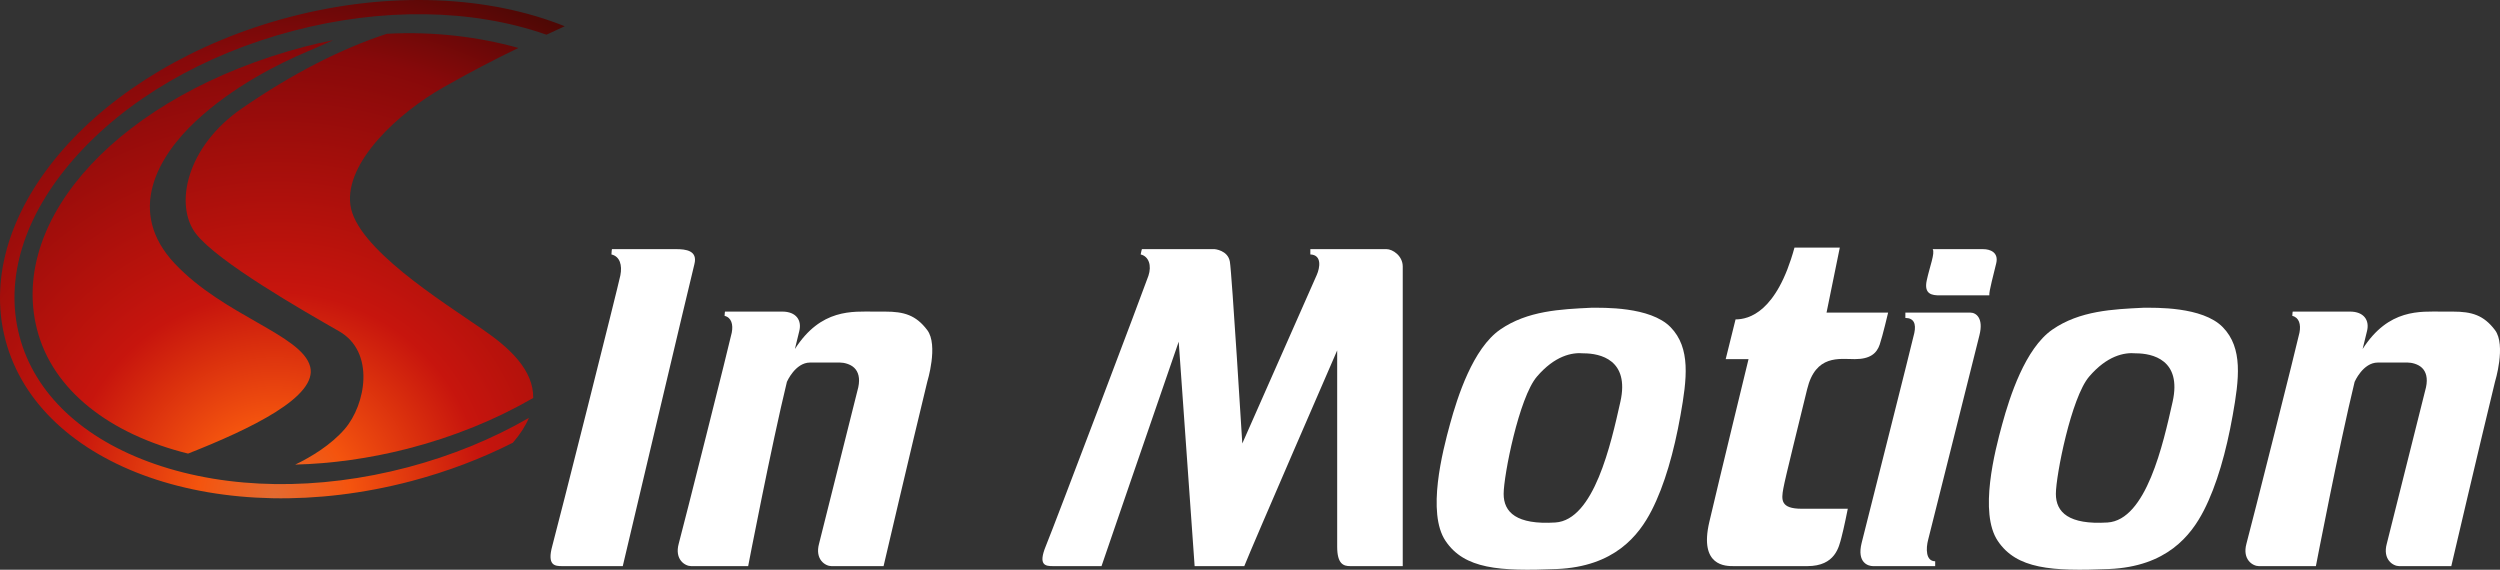 <?xml version="1.0" encoding="utf-8"?>
<!-- Generator: Adobe Illustrator 16.0.0, SVG Export Plug-In . SVG Version: 6.00 Build 0)  -->
<!DOCTYPE svg PUBLIC "-//W3C//DTD SVG 1.1//EN" "http://www.w3.org/Graphics/SVG/1.1/DTD/svg11.dtd">
<svg version="1.1" id="Layer_1" xmlns="http://www.w3.org/2000/svg" xmlns:xlink="http://www.w3.org/1999/xlink" x="0px" y="0px"
	 width="400px" height="91.157px" viewBox="0 0 400 91.157" enable-background="new 0 0 400 91.157" xml:space="preserve">
<rect x="0" y="0" width="400" height="91.157" fill="#333333" stroke="none"/>
<g>
	<g>
		<g>
			
				<radialGradient id="SVGID_1_" cx="44.63" cy="79.374" r="93.284" gradientTransform="matrix(1.018 -0.004 -0.004 1.003 -1.273 0.222)" gradientUnits="userSpaceOnUse">
				<stop  offset="0" style="stop-color:#E36B31"/>
				<stop  offset="0.129" style="stop-color:#F4540E"/>
				<stop  offset="0.352" style="stop-color:#C7150D"/>
				<stop  offset="0.763" style="stop-color:#87090A"/>
				<stop  offset="1" style="stop-color:#380703"/>
			</radialGradient>
			<path fill="url(#SVGID_1_)" d="M49.624,58.649c-1.338-5.084-13.777-8.104-21.658-16.471c-7.879-8.366-2.635-17.186,3.322-22.759
				c5.957-5.574,13.293-9.223,17.727-11.106c1.442-0.612,2.923-1.266,4.27-1.869c-1.511,0.284-3.028,0.622-4.544,1.021
				C19.267,15.228,1.379,34.915,5.916,52.684c2.503,9.8,11.7,16.796,24.175,19.892C40.185,68.592,50.887,63.445,49.624,58.649z"/>
		</g>
		<g>
			
				<radialGradient id="SVGID_2_" cx="44.63" cy="79.374" r="93.281" gradientTransform="matrix(1.018 -0.004 -0.004 1.003 -1.273 0.222)" gradientUnits="userSpaceOnUse">
				<stop  offset="0" style="stop-color:#E36B31"/>
				<stop  offset="0.129" style="stop-color:#F4540E"/>
				<stop  offset="0.352" style="stop-color:#C7150D"/>
				<stop  offset="0.763" style="stop-color:#87090A"/>
				<stop  offset="1" style="stop-color:#380703"/>
			</radialGradient>
			<path fill="url(#SVGID_2_)" d="M77.339,52.781c-6.76-4.658-20.384-13.146-21.28-20.001c-0.897-6.858,7.755-14.772,14.848-18.787
				c4.599-2.601,8.059-4.402,12.04-6.323C76.567,5.892,69.389,5,61.89,5.406c-7.322,2.401-15.066,6.346-23.151,11.908
				c-9.004,6.193-10.884,15.597-7.368,20.108c3.517,4.508,17.052,12.245,22.877,15.575c5.829,3.328,4.261,11.751,0.917,15.635
				c-2.197,2.553-5.432,4.514-7.933,5.702c5.761-0.145,11.812-0.966,17.937-2.531c7.424-1.898,14.23-4.704,20.147-8.13
				C85.384,59.251,81.608,55.723,77.339,52.781z"/>
		</g>
	</g>
	<g>
		
			<radialGradient id="SVGID_3_" cx="44.63" cy="79.374" r="93.285" gradientTransform="matrix(1.018 -0.004 -0.004 1.003 -1.273 0.222)" gradientUnits="userSpaceOnUse">
			<stop  offset="0" style="stop-color:#E36B31"/>
			<stop  offset="0.129" style="stop-color:#F4540E"/>
			<stop  offset="0.352" style="stop-color:#C7150D"/>
			<stop  offset="0.763" style="stop-color:#87090A"/>
			<stop  offset="1" style="stop-color:#380703"/>
		</radialGradient>
		<path fill="url(#SVGID_3_)" d="M84.619,66.864c-5.842,3.37-12.4,6.064-19.412,7.911c-14.282,3.761-28.661,3.565-40.485-0.55
			C13.202,70.215,5.529,62.96,3.115,53.795c-2.413-9.162,0.693-19.256,8.743-28.417C20.122,15.97,32.541,8.719,46.821,4.957
			c14.283-3.761,28.659-3.565,40.487,0.55c0.042,0.015,0.083,0.031,0.123,0.046c0.925-0.43,1.895-0.879,2.927-1.354
			C78.291-0.648,62.462-1.522,46.241,2.751C15.785,10.771-4.529,33.89,0.869,54.389c5.397,20.496,34.462,30.612,64.92,22.593
			c5.832-1.538,11.292-3.627,16.271-6.149C83.264,69.442,84.096,68.121,84.619,66.864z"/>
	</g>
</g>
<g>
	<path fill="#FFFFFF" d="M97.91,39.861c0,0,8.663,0,10.255,0c1.587,0,3.495,0.232,2.939,2.402
		c-0.556,2.173-11.461,48.316-11.461,48.316s-8.488,0-9.681,0c-1.189,0-2.462-0.08-1.589-3.259
		c0.875-3.178,10.57-41.644,10.888-43.274c0.318-1.625-0.08-3.023-1.43-3.333C97.831,40.323,97.91,39.861,97.91,39.861z"/>
	<path fill="#FFFFFF" d="M127.184,55.843c0.538-2.209,0.61-2.512,0.696-2.852c0.448-1.744-0.491-3.137-2.717-3.137
		c-1.276,0-9.167,0-9.167,0s-0.063,0.374-0.063,0.686c1.083,0.25,1.404,1.371,1.149,2.679c-0.256,1.306-7.781,31.211-8.484,33.763
		c-0.701,2.553,1.019,3.597,1.975,3.597s9.133,0,9.133,0s3.718-19.297,6.198-29.483c0,0,1.326-3.089,3.711-3.089
		c2.384,0,4.132,0,4.768,0c0.638,0,1.67,0.232,2.305,0.853c0.636,0.62,0.953,1.629,0.636,3.101l-6.274,25.022
		c-0.699,2.553,1.02,3.597,1.978,3.597c0.954,0,8.341,0,8.341,0s4.51-19.297,6.989-29.483c0,0,1.817-5.881,0-8.285
		c-1.813-2.405-3.721-2.956-6.74-2.956c-0.754,0-0.387,0-1.672,0C136.409,49.855,131.351,49.336,127.184,55.843z"/>
	<path fill="#FFFFFF" d="M378.018,55.843c0.54-2.209,0.612-2.512,0.699-2.852c0.447-1.744-0.491-3.137-2.717-3.137
		c-1.276,0-9.168,0-9.168,0s-0.064,0.374-0.064,0.686c1.084,0.25,1.405,1.371,1.148,2.679c-0.253,1.306-7.78,31.211-8.484,33.763
		c-0.701,2.553,1.02,3.597,1.975,3.597c0.958,0,9.135,0,9.135,0s3.719-19.297,6.197-29.483c0,0,1.325-3.089,3.71-3.089
		c2.388,0,4.134,0,4.771,0s1.667,0.232,2.307,0.853c0.634,0.62,0.952,1.629,0.634,3.101l-6.272,25.022
		c-0.702,2.553,1.017,3.597,1.975,3.597c0.955,0,8.342,0,8.342,0s4.512-19.297,6.991-29.483c0,0,1.812-5.881,0-8.285
		c-1.816-2.405-3.724-2.956-6.742-2.956c-0.753,0-0.387,0-1.673,0C387.248,49.855,382.186,49.336,378.018,55.843z"/>
	<path fill="#FFFFFF" d="M188.593,54.672c-4.365,12.6-12.35,35.907-12.35,35.907s-6.564,0-7.755,0c-1.194,0-2.452-0.08-1.138-3.259
		c1.314-3.178,15.854-41.567,16.398-43.196c0.544-1.628,0.07-3.101-1.24-3.411c0.055-0.39,0.198-0.853,0.198-0.853
		s10.021,0,11.611,0c0,0,2.147,0.155,2.463,2.015c0.318,1.862,1.987,29.082,1.987,29.082s11.444-25.902,11.923-26.986
		c0.477-1.086,0.872-3.181-1.035-3.258c0-0.39,0-0.853,0-0.853s11.128,0,12.16,0c1.034,0,2.623,1.084,2.623,2.792
		c0,1.705,0,47.927,0,47.927s-7.391,0-8.424,0c-1.032,0-2.066-0.312-2.066-3.103c0-2.794,0-31.408,0-31.408
		s-13.511,31.096-14.862,34.511c-1.43,0-7.946,0-7.946,0L188.593,54.672z"/>
	<path fill="#FFFFFF" d="M267.288,52.344c-3.258-3.332-10.889-3.102-12.716-3.102c-4.847,0.233-10.174,0.465-14.544,3.49
		c-4.371,3.024-6.835,10.78-8.027,15.124c-1.191,4.342-3.735,14.191-0.717,18.689c3.021,4.499,8.586,4.884,17.805,4.499
		c9.217-0.386,13.113-5.35,15.179-9.383c2.067-4.035,3.575-9.384,4.608-15.2C269.911,60.643,270.545,55.68,267.288,52.344z
		 M259.26,64.288c-1.51,6.746-4.213,18.922-10.41,19.311c-6.202,0.388-8.266-1.629-8.266-4.576c0-2.948,2.463-15.434,5.324-18.767
		c2.859-3.334,5.6-3.904,7.469-3.723C256.001,56.533,260.77,57.543,259.26,64.288z"/>
	<path fill="#FFFFFF" d="M355.641,52.344c-3.256-3.332-10.887-3.102-12.713-3.102c-4.848,0.233-10.174,0.465-14.545,3.49
		s-6.835,10.78-8.025,15.124c-1.193,4.342-3.737,14.191-0.715,18.689c3.019,4.499,8.582,4.884,17.799,4.499
		c9.221-0.386,13.113-5.35,15.18-9.383c2.067-4.035,3.575-9.384,4.609-15.2C358.266,60.643,358.901,55.68,355.641,52.344z
		 M347.618,64.288c-1.514,6.746-4.215,18.922-10.412,19.311c-6.201,0.388-8.266-1.629-8.266-4.576
		c0-2.948,2.463-15.434,5.325-18.767c2.86-3.334,5.599-3.904,7.468-3.723C344.358,56.533,349.125,57.543,347.618,64.288z"/>
	<path fill="#FFFFFF" d="M304.86,50.019c1.513,0,9.536,0,10.412,0c0.875,0,2.146,0.853,1.432,3.646
		c-0.717,2.791-7.791,31.174-8.188,32.648c-0.396,1.473-0.396,3.489,1.114,3.489c0,0.467,0,0.778,0,0.778s-9.141,0-9.937,0
		c-0.793,0-2.623-0.544-1.826-3.725c0.794-3.178,8.105-32.105,8.424-33.579c0.316-1.475-0.081-2.405-1.432-2.405
		C304.86,50.562,304.86,50.019,304.86,50.019z"/>
	<path fill="#FFFFFF" d="M309.231,39.866c2.066,0,7.072,0,8.105,0c1.037,0,2.464,0.478,2.068,2.224
		c-0.398,1.75-1.192,4.531-1.113,5.168c-1.353,0-6.754,0-7.947,0s-2.545-0.159-2.068-2.385
		C308.754,42.647,309.63,40.5,309.231,39.866z"/>
	<path fill="#FFFFFF" d="M277.689,51.104c2.08,0,6.582-1.086,9.427-11.485c2.048,0,7.252,0,7.252,0l-2.121,10.399h9.854
		c0,0-0.875,3.723-1.349,5.119c-0.478,1.395-1.514,2.324-3.978,2.324s-6.277-0.774-7.629,4.811
		c-1.351,5.583-3.496,14.114-3.814,15.898c-0.319,1.782-0.476,3.23,2.943,3.23c3.416,0,7.374,0,7.374,0s-0.62,3.128-1.019,4.603
		c-0.396,1.473-0.963,4.576-5.449,4.576c-4.487,0-10.628,0-11.807,0c-1.182,0-5.553,0.078-3.884-7.058
		c1.667-7.135,6.276-26.06,6.276-26.06h-3.654L277.689,51.104z"/>
</g>
</svg>
